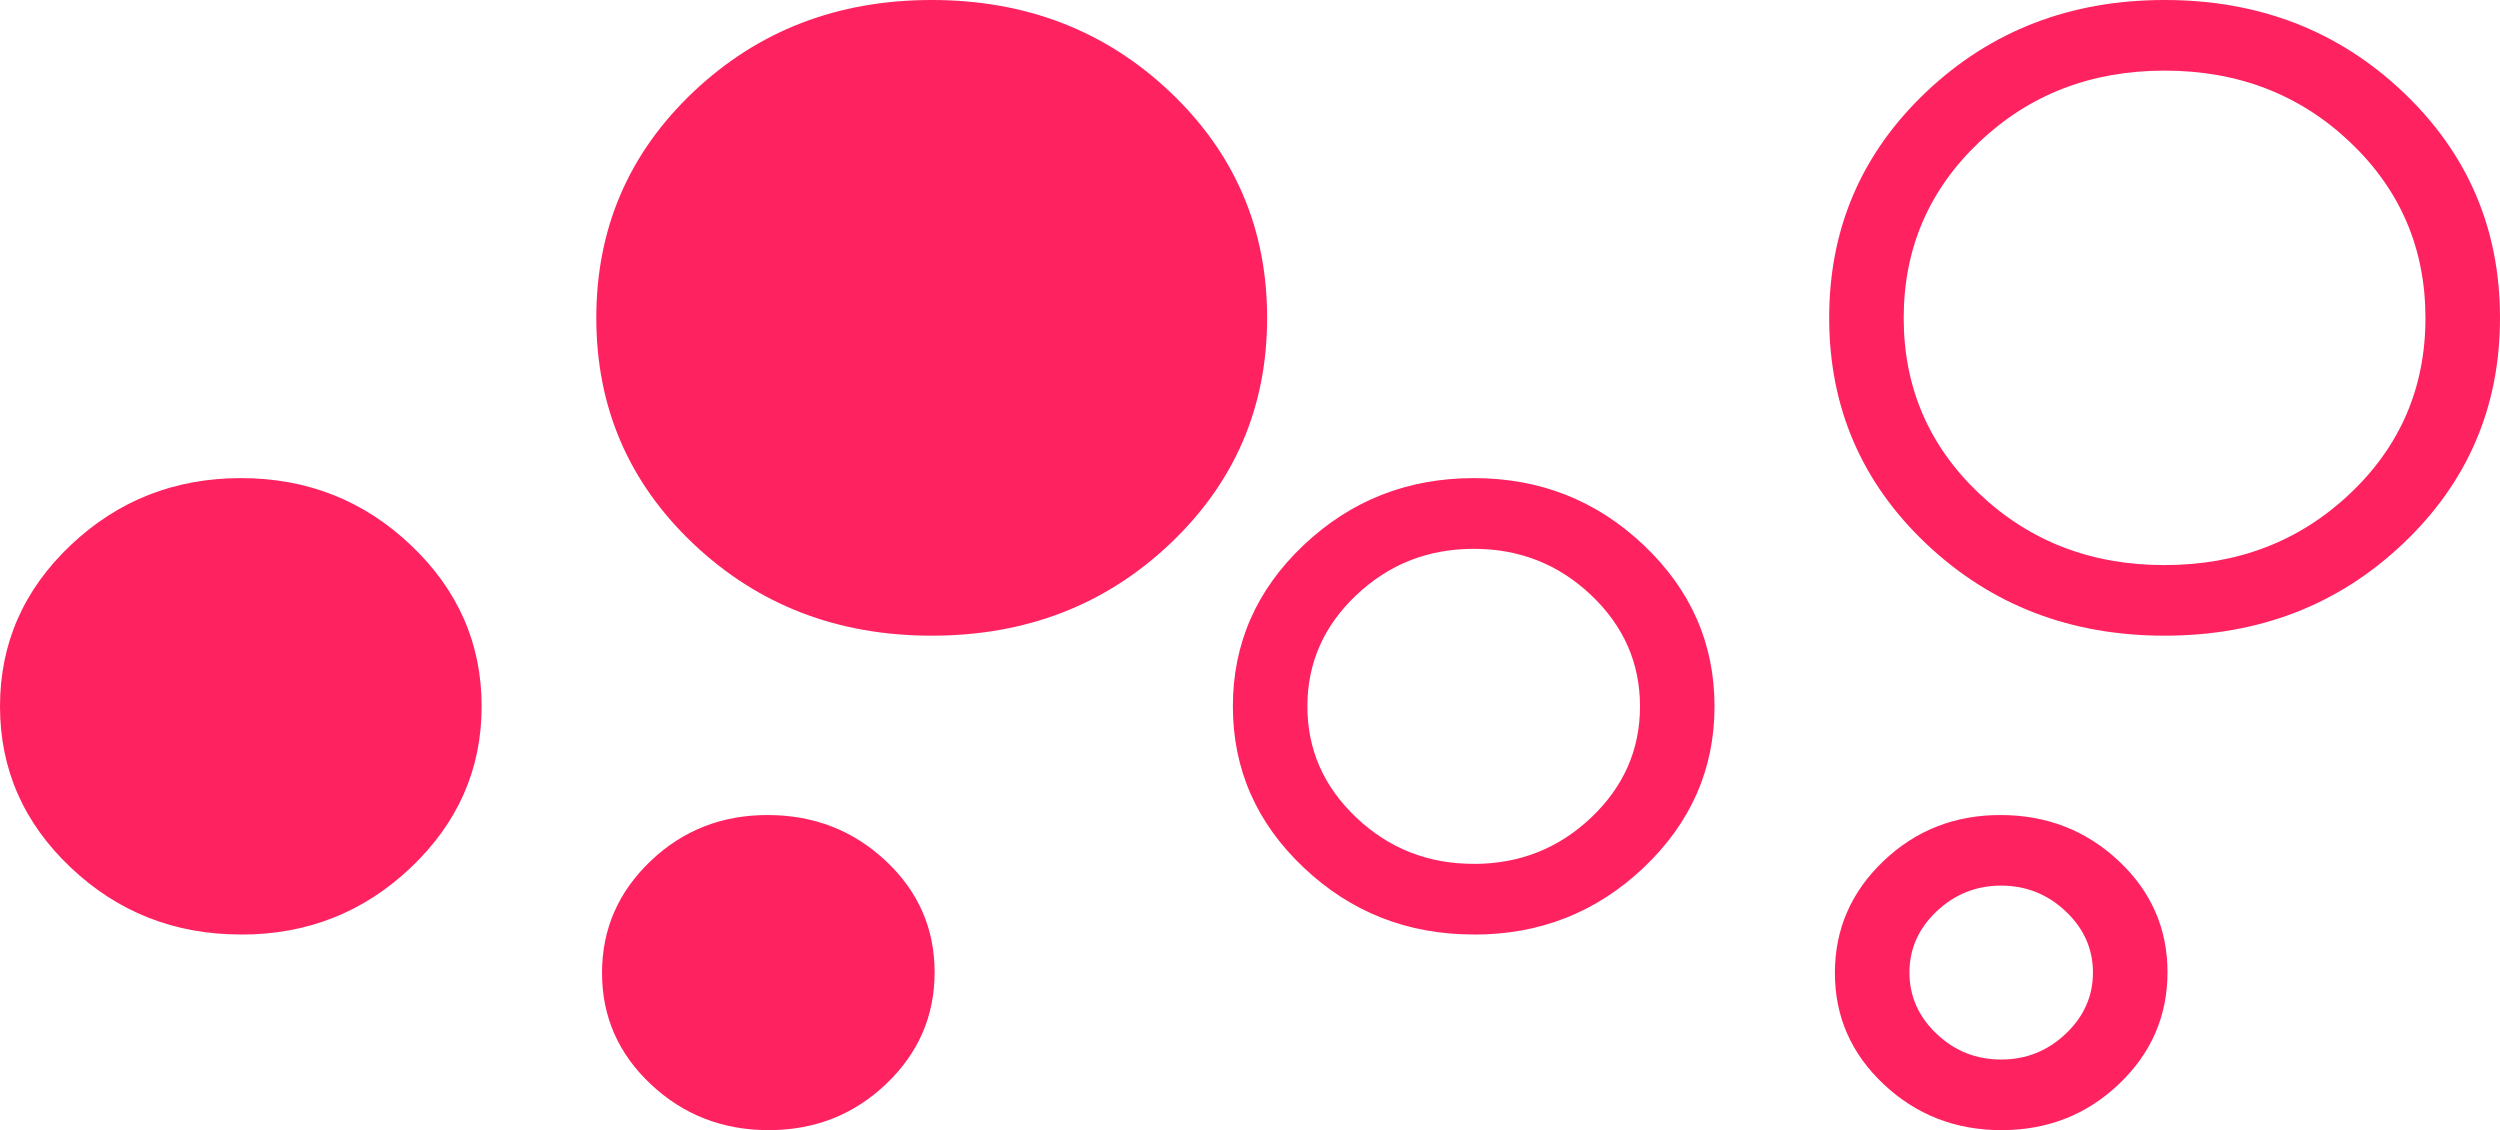<svg width="73" height="33" viewBox="0 0 73 33" fill="none" xmlns="http://www.w3.org/2000/svg">
<path d="M22.444 33C21.099 33 19.952 32.553 19.003 31.659C18.054 30.767 17.579 29.683 17.579 28.409C17.579 27.134 18.051 26.047 18.994 25.146C19.937 24.245 21.081 23.796 22.424 23.799C23.768 23.802 24.915 24.248 25.865 25.138C26.816 26.03 27.291 27.114 27.291 28.39C27.291 29.666 26.819 30.753 25.876 31.651C24.933 32.55 23.789 33 22.444 33ZM27.206 18.562C24.455 18.562 22.135 17.667 20.245 15.877C18.356 14.087 17.412 11.888 17.412 9.281C17.412 6.674 18.356 4.476 20.245 2.685C22.135 0.895 24.455 0 27.206 0C29.957 0 32.277 0.895 34.166 2.685C36.055 4.476 37 6.674 37 9.281C37 11.888 36.055 14.087 34.166 15.877C32.277 17.667 29.957 18.562 27.206 18.562ZM7.03 27.287C5.097 27.287 3.442 26.635 2.065 25.332C0.688 24.028 0 22.459 0 20.625C0 18.791 0.688 17.222 2.065 15.918C3.442 14.615 5.098 13.962 7.032 13.961C8.966 13.96 10.622 14.613 11.999 15.92C13.376 17.228 14.064 18.796 14.064 20.625C14.064 22.454 13.375 24.023 11.997 25.332C10.618 26.641 8.963 27.293 7.032 27.289" fill="#FE2260"/>
<path d="M58.444 33C57.099 33 55.952 32.553 55.003 31.659C54.054 30.767 53.579 29.683 53.579 28.409C53.579 27.134 54.051 26.047 54.994 25.146C55.937 24.245 57.081 23.796 58.424 23.799C59.768 23.802 60.915 24.248 61.865 25.138C62.816 26.03 63.291 27.114 63.291 28.39C63.291 29.666 62.819 30.753 61.876 31.651C60.933 32.55 59.789 33 58.444 33ZM58.435 30.938C59.163 30.938 59.792 30.687 60.32 30.185C60.849 29.684 61.114 29.089 61.114 28.399C61.114 27.708 60.849 27.113 60.32 26.612C59.79 26.112 59.162 25.861 58.435 25.86C57.707 25.86 57.078 26.111 56.548 26.612C56.02 27.113 55.756 27.708 55.756 28.399C55.756 29.089 56.02 29.685 56.548 30.187C57.076 30.689 57.705 30.939 58.435 30.938ZM63.206 18.562C60.455 18.562 58.135 17.667 56.245 15.877C54.356 14.087 53.412 11.888 53.412 9.281C53.412 6.674 54.356 4.476 56.245 2.685C58.135 0.895 60.455 0 63.206 0C65.957 0 68.277 0.895 70.166 2.685C72.055 4.476 73 6.674 73 9.281C73 11.888 72.055 14.087 70.166 15.877C68.277 17.667 65.957 18.562 63.206 18.562ZM63.206 16.5C65.346 16.5 67.151 15.804 68.621 14.413C70.091 13.021 70.825 11.311 70.823 9.281C70.822 7.252 70.088 5.541 68.621 4.15C67.154 2.758 65.349 2.062 63.206 2.062C61.063 2.062 59.258 2.759 57.791 4.152C56.324 5.545 55.59 7.255 55.588 9.281C55.587 11.308 56.322 13.018 57.793 14.413C59.264 15.807 61.069 16.503 63.206 16.5ZM43.03 27.287C41.097 27.287 39.443 26.635 38.066 25.332C36.688 24.028 36 22.459 36 20.625C36 18.791 36.688 17.222 38.066 15.918C39.443 14.615 41.098 13.962 43.032 13.961C44.966 13.96 46.622 14.613 47.999 15.92C49.376 17.228 50.064 18.796 50.064 20.625C50.064 22.454 49.375 24.023 47.997 25.332C46.618 26.641 44.963 27.293 43.032 27.289M43.032 25.226C44.368 25.226 45.512 24.775 46.462 23.873C47.413 22.971 47.888 21.889 47.888 20.625C47.888 19.361 47.412 18.279 46.46 17.377C45.508 16.475 44.365 16.024 43.03 16.026C41.695 16.027 40.553 16.478 39.602 17.379C38.652 18.279 38.176 19.361 38.176 20.625C38.176 21.889 38.652 22.971 39.604 23.873C40.556 24.775 41.7 25.226 43.034 25.224" fill="#FE2260"/>
</svg>
